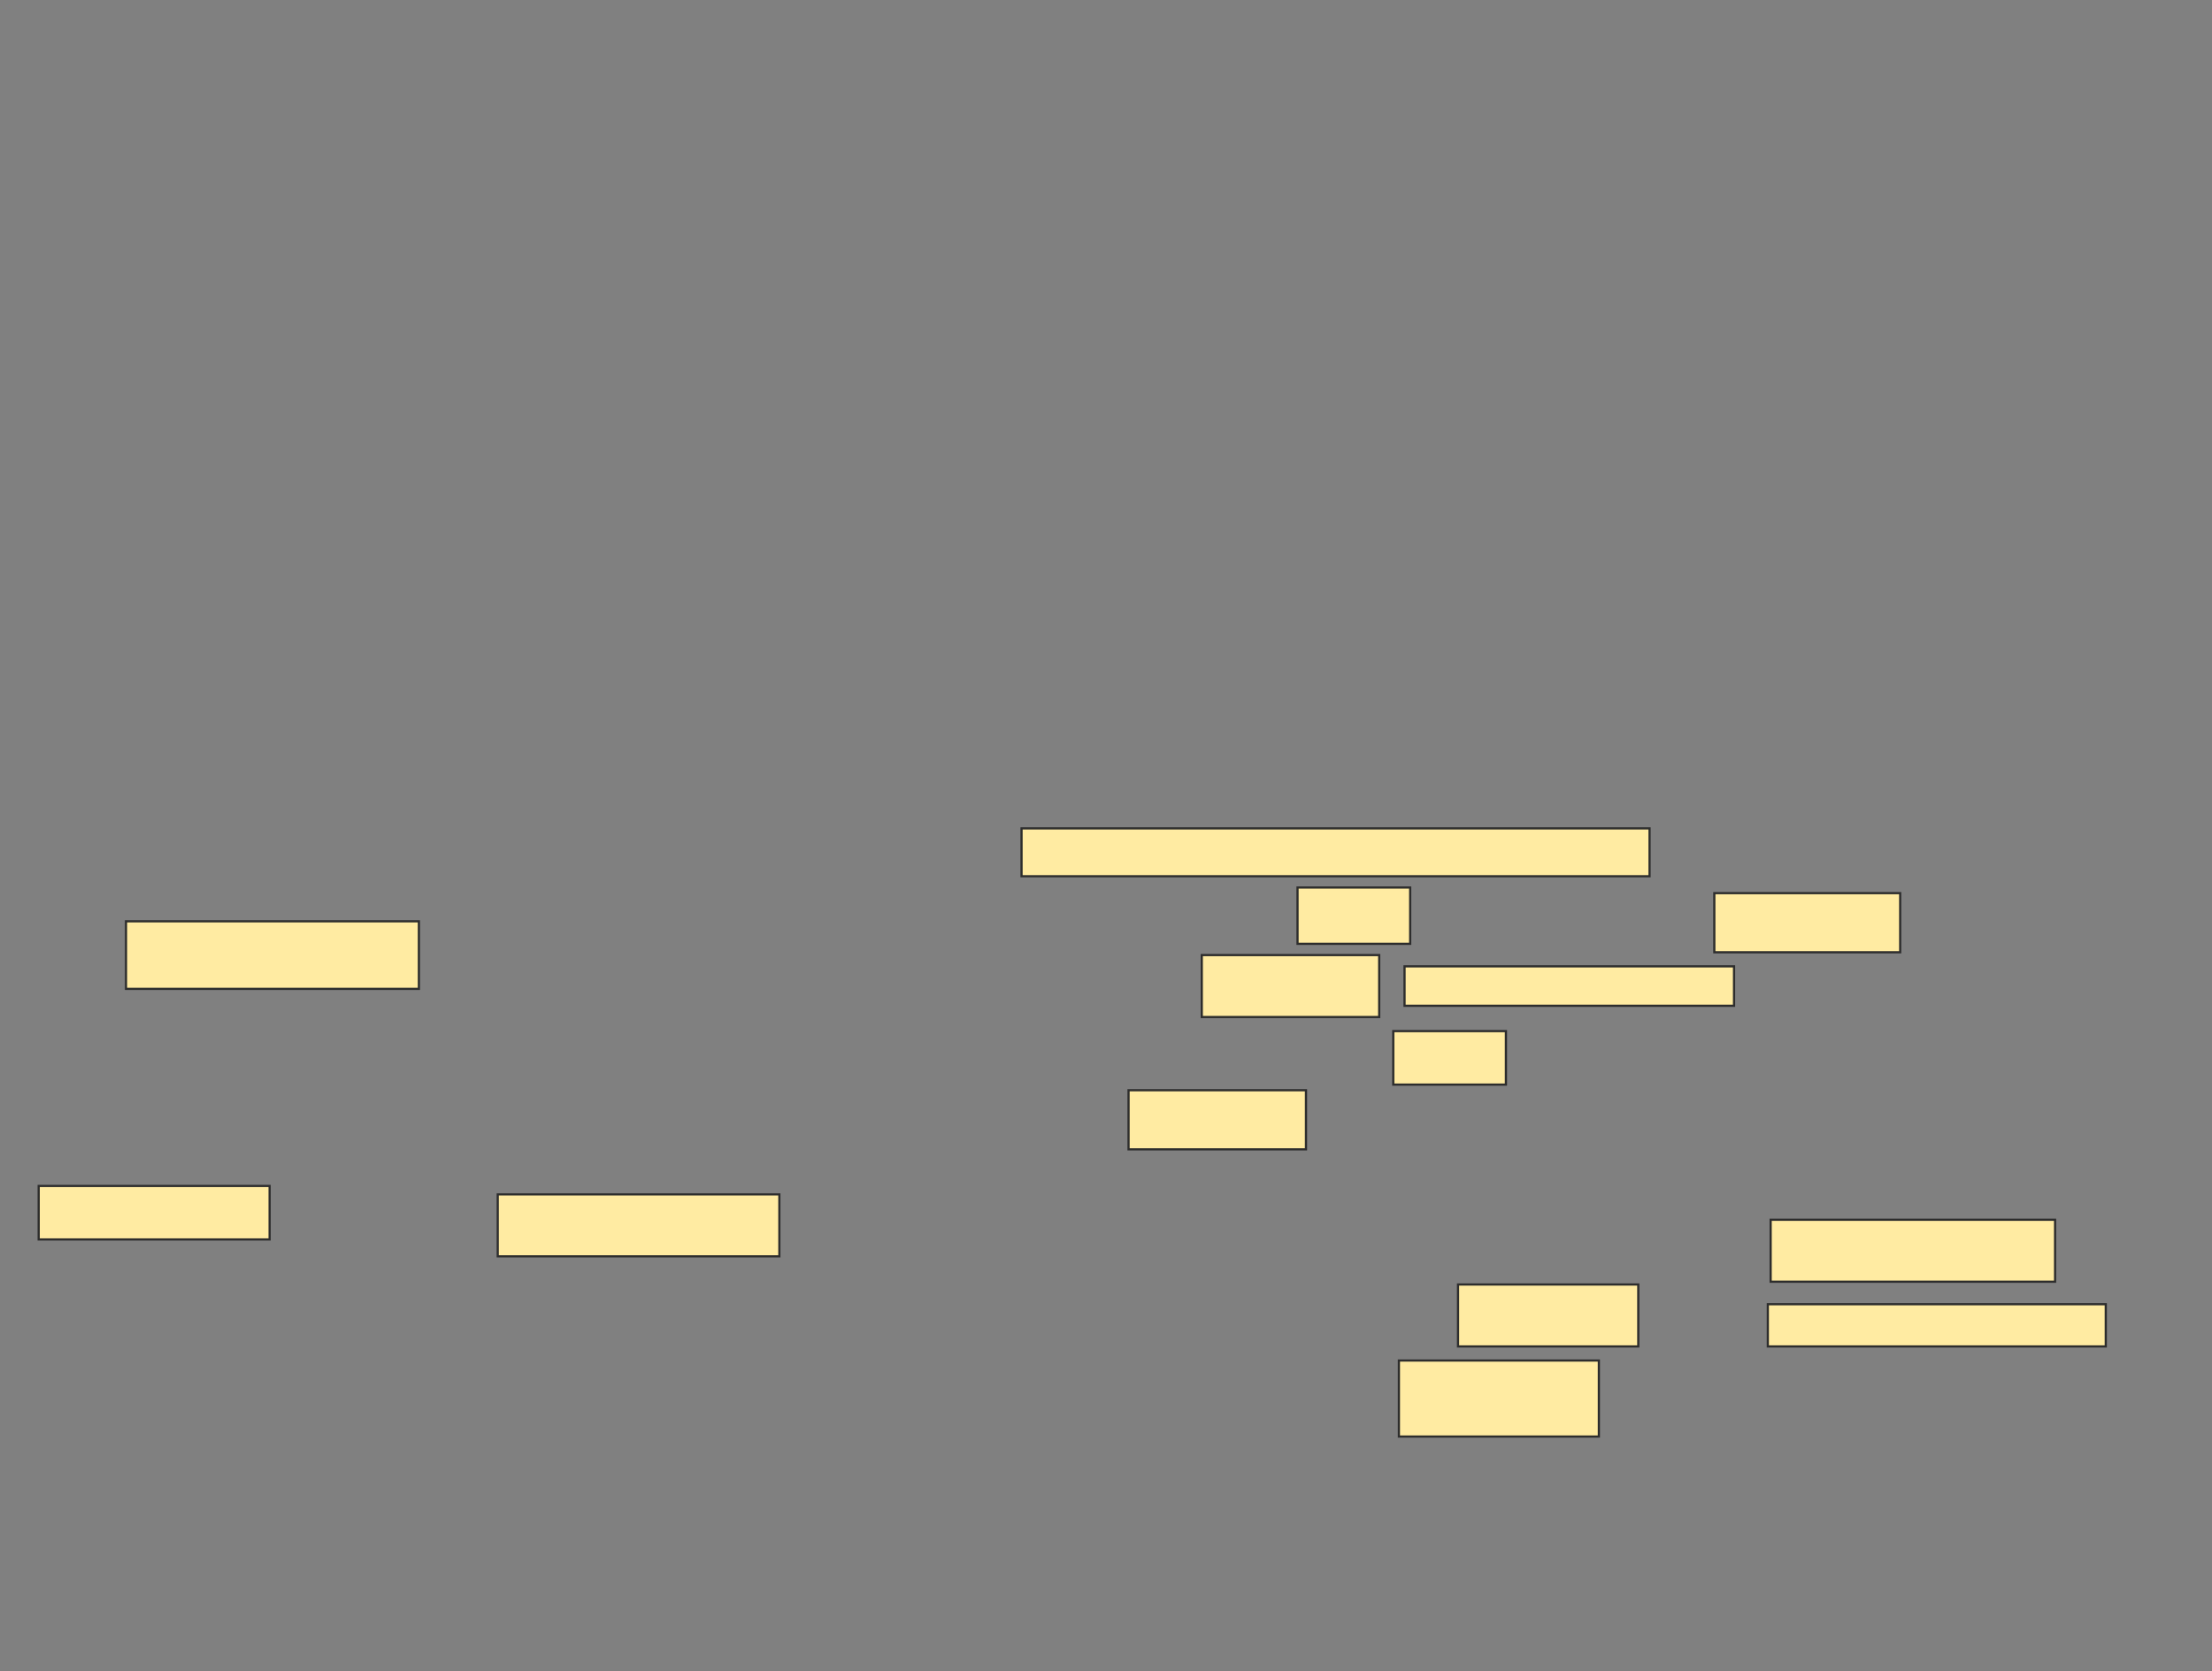 <svg xmlns="http://www.w3.org/2000/svg" width="1007" height="761">
 <rect width="100%" height="100%" fill="#808080" stroke="none"/>
 <!-- Created with Image Occlusion Enhanced -->
 <g>
  <title>Labels</title>
 </g>
 <g>
  <title>Masks</title>
  
  <rect id="e9de57cdc86447b39682e4bd062ef12d-ao-2" height="30.769" width="133.333" y="419.513" x="57.359" stroke="#2D2D2D" fill="#FFEBA2"/>
  <rect id="e9de57cdc86447b39682e4bd062ef12d-ao-3" height="28.205" width="128.205" y="543.872" x="226.59" stroke="#2D2D2D" fill="#FFEBA2"/>
  <rect id="e9de57cdc86447b39682e4bd062ef12d-ao-4" height="24.359" width="105.128" y="540.026" x="17.615" stroke="#2D2D2D" fill="#FFEBA2"/>
  <g id="e9de57cdc86447b39682e4bd062ef12d-ao-5">
   <rect height="21.795" width="285.897" y="377.205" x="465.051" stroke="#2D2D2D" fill="#FFEBA2"/>
   <rect height="25.641" width="51.282" y="404.128" x="590.692" stroke="#2D2D2D" fill="#FFEBA2"/>
   <rect height="26.923" width="84.615" y="406.692" x="780.436" stroke="#2D2D2D" fill="#FFEBA2"/>
   <rect height="28.205" width="80.769" y="434.897" x="547.103" stroke="#2D2D2D" fill="#FFEBA2"/>
   <rect height="17.949" width="150" y="440.026" x="639.41" stroke="#2D2D2D" fill="#FFEBA2"/>
   <rect height="24.359" width="51.282" y="469.513" x="634.282" stroke="#2D2D2D" fill="#FFEBA2"/>
  </g>
  <g id="e9de57cdc86447b39682e4bd062ef12d-ao-6">
   <rect height="26.923" width="80.769" y="496.436" x="513.769" stroke="#2D2D2D" fill="#FFEBA2"/>
   <rect height="28.205" width="129.487" y="555.41" x="806.077" stroke="#2D2D2D" fill="#FFEBA2"/>
   <rect height="19.231" width="153.846" y="593.872" x="804.795" stroke="#2D2D2D" fill="#FFEBA2"/>
   <rect height="34.615" width="91.026" y="619.513" x="636.846" stroke="#2D2D2D" fill="#FFEBA2"/>
   <rect height="28.205" width="82.051" y="584.897" x="663.769" stroke="#2D2D2D" fill="#FFEBA2"/>
  </g>
 </g>
</svg>